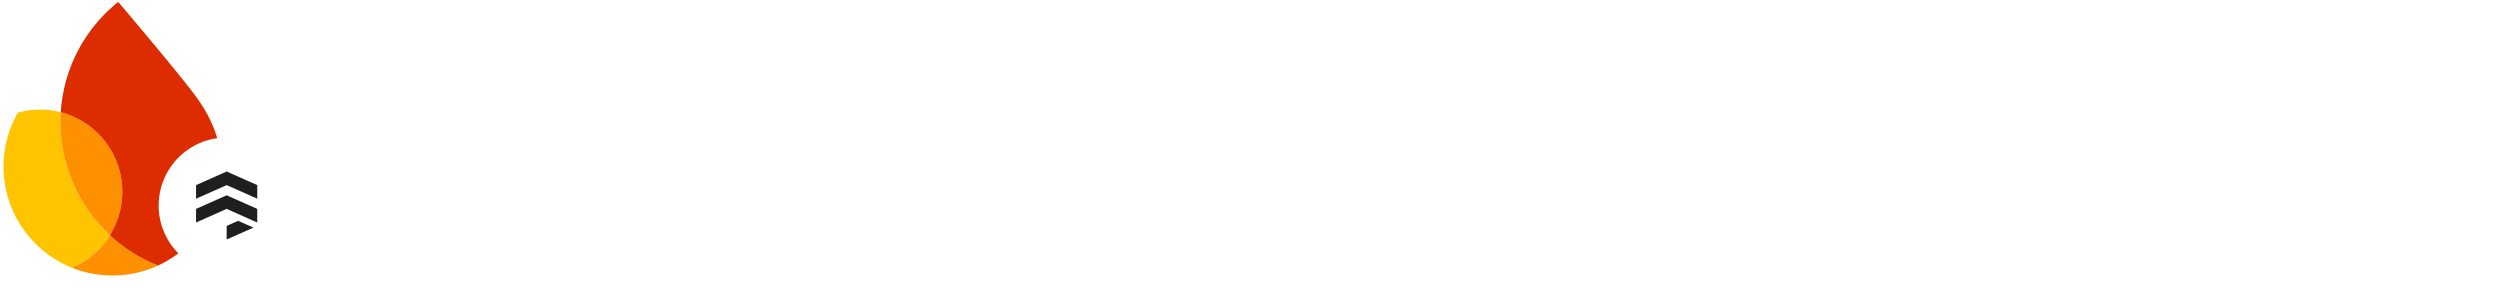 <svg width="1103" height="127" viewBox="0 0 1103 127" fill="none" xmlns="http://www.w3.org/2000/svg">
<path d="M537.418 100.404C531.044 100.404 525.253 98.903 520.043 95.9C514.834 92.897 510.728 88.791 507.725 83.582C504.783 78.311 503.313 72.458 503.313 66.023C503.313 59.589 504.783 53.766 507.725 48.557C510.728 43.287 514.834 39.15 520.043 36.147C525.253 33.144 531.044 31.642 537.418 31.642C542.321 31.642 546.794 32.592 550.839 34.492C554.945 36.331 558.5 38.966 561.503 42.398L555.895 47.822C553.383 44.819 550.625 42.612 547.622 41.203C544.68 39.793 541.279 39.089 537.418 39.089C532.638 39.089 528.256 40.222 524.272 42.49C520.289 44.696 517.102 47.852 514.712 51.959C512.383 56.003 511.218 60.692 511.218 66.023C511.218 71.355 512.383 76.074 514.712 80.18C517.102 84.225 520.289 87.381 524.272 89.649C528.256 91.855 532.638 92.958 537.418 92.958C545.385 92.958 552.157 89.68 557.734 83.122L563.433 88.638C560.369 92.254 556.6 95.134 552.126 97.279C547.652 99.363 542.75 100.404 537.418 100.404ZM570.369 33.113H578.183V98.934H570.369V33.113ZM609.075 100.404C604.479 100.404 600.342 99.301 596.665 97.095C592.988 94.889 590.108 91.886 588.024 88.086C586.002 84.286 584.99 80.088 584.99 75.492C584.99 70.896 586.002 66.698 588.024 62.898C590.108 59.098 592.988 56.095 596.665 53.889C600.342 51.683 604.479 50.58 609.075 50.58C613.672 50.58 617.809 51.683 621.486 53.889C625.163 56.095 628.013 59.098 630.035 62.898C632.119 66.698 633.161 70.896 633.161 75.492C633.161 80.088 632.119 84.286 630.035 88.086C628.013 91.886 625.163 94.889 621.486 97.095C617.809 99.301 613.672 100.404 609.075 100.404ZM609.075 93.326C611.956 93.326 614.622 92.621 617.073 91.212C619.586 89.741 621.578 87.657 623.048 84.961C624.581 82.264 625.347 79.108 625.347 75.492C625.347 71.876 624.581 68.72 623.048 66.023C621.578 63.327 619.586 61.274 617.073 59.864C614.622 58.393 611.956 57.658 609.075 57.658C606.195 57.658 603.499 58.393 600.986 59.864C598.473 61.274 596.451 63.327 594.919 66.023C593.448 68.72 592.712 71.876 592.712 75.492C592.712 79.108 593.448 82.264 594.919 84.961C596.451 87.657 598.473 89.741 600.986 91.212C603.499 92.621 606.195 93.326 609.075 93.326ZM656.953 100.404C651.315 100.404 646.994 98.75 643.992 95.44C641.05 92.131 639.579 87.504 639.579 81.559V52.05H647.393V80.364C647.393 84.838 648.404 88.117 650.426 90.201C652.449 92.284 655.176 93.326 658.608 93.326C661.243 93.326 663.572 92.621 665.595 91.212C667.678 89.802 669.272 87.963 670.375 85.696C671.539 83.428 672.121 81.038 672.121 78.526V52.05H679.935V98.934H672.489V92.131H672.121C670.834 94.46 668.781 96.421 665.962 98.014C663.143 99.608 660.14 100.404 656.953 100.404ZM709.046 100.404C704.878 100.404 701.078 99.332 697.646 97.187C694.276 95.042 691.61 92.1 689.649 88.362C687.688 84.562 686.707 80.272 686.707 75.492C686.707 70.773 687.688 66.514 689.649 62.714C691.61 58.914 694.276 55.942 697.646 53.797C701.078 51.652 704.878 50.58 709.046 50.58C712.661 50.58 715.879 51.407 718.698 53.062C721.517 54.655 723.662 56.647 725.133 59.037H725.501L725.133 52.51V33.113H732.947V98.934H725.501V92.039H725.133C723.662 94.368 721.517 96.36 718.698 98.014C715.879 99.608 712.661 100.404 709.046 100.404ZM709.965 93.326C712.723 93.326 715.266 92.591 717.595 91.12C719.985 89.649 721.885 87.565 723.294 84.869C724.765 82.172 725.501 79.046 725.501 75.492C725.501 71.938 724.765 68.812 723.294 66.115C721.885 63.419 719.985 61.335 717.595 59.864C715.266 58.393 712.723 57.658 709.965 57.658C707.268 57.658 704.725 58.393 702.335 59.864C699.945 61.335 698.014 63.45 696.543 66.207C695.134 68.904 694.429 71.999 694.429 75.492C694.429 78.985 695.134 82.111 696.543 84.869C698.014 87.565 699.945 89.649 702.335 91.12C704.725 92.591 707.268 93.326 709.965 93.326ZM763.741 33.113H801.799V40.559H771.463V63.082H798.858V70.436H771.463V98.934H763.741V33.113ZM812.875 43.409C811.343 43.409 810.025 42.858 808.922 41.755C807.819 40.651 807.267 39.334 807.267 37.802C807.267 36.27 807.819 34.983 808.922 33.941C810.025 32.837 811.343 32.286 812.875 32.286C814.407 32.286 815.725 32.837 816.828 33.941C817.931 34.983 818.483 36.27 818.483 37.802C818.483 39.334 817.931 40.651 816.828 41.755C815.786 42.858 814.469 43.409 812.875 43.409ZM809.014 52.05H816.736V98.934H809.014V52.05ZM827.178 52.05H834.624V59.589H834.992C835.911 57.014 837.688 54.9 840.323 53.245C842.959 51.529 845.717 50.672 848.597 50.672C850.742 50.672 852.58 50.978 854.113 51.591V60.048C852.151 59.068 849.945 58.577 847.494 58.577C845.226 58.577 843.143 59.221 841.243 60.508C839.343 61.795 837.811 63.541 836.646 65.748C835.543 67.893 834.992 70.222 834.992 72.734V98.934H827.178V52.05ZM877.897 100.404C873.423 100.404 869.409 99.332 865.854 97.187C862.3 95.042 859.511 92.1 857.489 88.362C855.528 84.562 854.547 80.303 854.547 75.584C854.547 71.049 855.466 66.881 857.305 63.082C859.205 59.282 861.871 56.248 865.303 53.981C868.735 51.713 872.718 50.58 877.253 50.58C881.85 50.58 885.833 51.621 889.204 53.705C892.575 55.727 895.149 58.547 896.926 62.163C898.764 65.778 899.684 69.915 899.684 74.573C899.684 75.492 899.592 76.289 899.408 76.963H862.361C862.545 80.517 863.403 83.52 864.935 85.972C866.467 88.423 868.398 90.262 870.726 91.487C873.117 92.713 875.599 93.326 878.173 93.326C884.179 93.326 888.806 90.507 892.054 84.869L898.672 88.086C896.65 91.886 893.892 94.889 890.399 97.095C886.967 99.301 882.8 100.404 877.897 100.404ZM891.41 70.528C891.288 68.567 890.736 66.606 889.755 64.644C888.775 62.683 887.212 61.029 885.067 59.68C882.983 58.332 880.348 57.658 877.161 57.658C873.484 57.658 870.359 58.853 867.785 61.243C865.272 63.572 863.617 66.667 862.821 70.528H891.41ZM923.802 100.404C918.776 100.404 914.578 99.24 911.208 96.911C907.837 94.521 905.447 91.487 904.037 87.81L911.024 84.685C912.188 87.504 913.904 89.68 916.172 91.212C918.501 92.744 921.044 93.51 923.802 93.51C926.743 93.51 929.256 92.928 931.34 91.763C933.424 90.537 934.465 88.822 934.465 86.615C934.465 84.654 933.638 83.091 931.983 81.927C930.329 80.701 927.724 79.659 924.169 78.801L918.47 77.331C914.732 76.411 911.667 74.849 909.277 72.642C906.887 70.436 905.692 67.586 905.692 64.093C905.692 61.396 906.489 59.037 908.082 57.014C909.737 54.931 911.912 53.337 914.609 52.234C917.306 51.131 920.217 50.58 923.342 50.58C927.448 50.58 931.095 51.468 934.282 53.245C937.53 55.023 939.828 57.505 941.176 60.692L934.373 63.817C932.29 59.65 928.582 57.566 923.25 57.566C920.676 57.566 918.409 58.179 916.448 59.405C914.548 60.569 913.598 62.071 913.598 63.909C913.598 65.625 914.272 67.035 915.62 68.138C916.968 69.18 918.991 70.038 921.687 70.712L928.49 72.458C933.086 73.623 936.549 75.369 938.878 77.698C941.207 79.966 942.371 82.754 942.371 86.064C942.371 88.944 941.544 91.487 939.889 93.694C938.234 95.839 935.998 97.493 933.178 98.658C930.359 99.822 927.234 100.404 923.802 100.404ZM966.619 99.669C964.719 99.669 962.942 99.363 961.288 98.75C959.694 98.137 958.346 97.309 957.243 96.268C956.017 95.103 955.098 93.755 954.485 92.223C953.872 90.691 953.566 88.822 953.566 86.615V59.129H945.384V52.05H953.566V38.813H961.379V52.05H972.778V59.129H961.379V84.685C961.379 87.259 961.87 89.159 962.85 90.384C964.015 91.733 965.7 92.407 967.906 92.407C969.684 92.407 971.4 91.886 973.054 90.844V98.474C972.135 98.903 971.185 99.209 970.205 99.393C969.285 99.577 968.09 99.669 966.619 99.669ZM999.966 100.404C995.37 100.404 991.233 99.301 987.556 97.095C983.879 94.889 980.998 91.886 978.915 88.086C976.892 84.286 975.881 80.088 975.881 75.492C975.881 70.896 976.892 66.698 978.915 62.898C980.998 59.098 983.879 56.095 987.556 53.889C991.233 51.683 995.37 50.58 999.966 50.58C1004.56 50.58 1008.7 51.683 1012.38 53.889C1016.05 56.095 1018.9 59.098 1020.93 62.898C1023.01 66.698 1024.05 70.896 1024.05 75.492C1024.05 80.088 1023.01 84.286 1020.93 88.086C1018.9 91.886 1016.05 94.889 1012.38 97.095C1008.7 99.301 1004.56 100.404 999.966 100.404ZM999.966 93.326C1002.85 93.326 1005.51 92.621 1007.96 91.212C1010.48 89.741 1012.47 87.657 1013.94 84.961C1015.47 82.264 1016.24 79.108 1016.24 75.492C1016.24 71.876 1015.47 68.72 1013.94 66.023C1012.47 63.327 1010.48 61.274 1007.96 59.864C1005.51 58.393 1002.85 57.658 999.966 57.658C997.086 57.658 994.389 58.393 991.876 59.864C989.364 61.274 987.341 63.327 985.809 66.023C984.338 68.72 983.603 71.876 983.603 75.492C983.603 79.108 984.338 82.264 985.809 84.961C987.341 87.657 989.364 89.741 991.876 91.212C994.389 92.621 997.086 93.326 999.966 93.326ZM1030.39 52.05H1037.83V59.589H1038.2C1039.12 57.014 1040.9 54.9 1043.53 53.245C1046.17 51.529 1048.93 50.672 1051.81 50.672C1053.95 50.672 1055.79 50.978 1057.32 51.591V60.048C1055.36 59.068 1053.16 58.577 1050.7 58.577C1048.44 58.577 1046.35 59.221 1044.45 60.508C1042.55 61.795 1041.02 63.541 1039.86 65.748C1038.75 67.893 1038.2 70.222 1038.2 72.734V98.934H1030.39V52.05ZM1081.11 100.404C1076.63 100.404 1072.62 99.332 1069.06 97.187C1065.51 95.042 1062.72 92.1 1060.7 88.362C1058.74 84.562 1057.76 80.303 1057.76 75.584C1057.76 71.049 1058.68 66.881 1060.52 63.082C1062.42 59.282 1065.08 56.248 1068.51 53.981C1071.95 51.713 1075.93 50.58 1080.46 50.58C1085.06 50.58 1089.04 51.621 1092.41 53.705C1095.79 55.727 1098.36 58.547 1100.14 62.163C1101.98 65.778 1102.89 69.915 1102.89 74.573C1102.89 75.492 1102.8 76.289 1102.62 76.963H1065.57C1065.76 80.517 1066.61 83.52 1068.15 85.972C1069.68 88.423 1071.61 90.262 1073.94 91.487C1076.33 92.713 1078.81 93.326 1081.38 93.326C1087.39 93.326 1092.02 90.507 1095.26 84.869L1101.88 88.086C1099.86 91.886 1097.1 94.889 1093.61 97.095C1090.18 99.301 1086.01 100.404 1081.11 100.404ZM1094.62 70.528C1094.5 68.567 1093.95 66.606 1092.97 64.644C1091.99 62.683 1090.42 61.029 1088.28 59.68C1086.19 58.332 1083.56 57.658 1080.37 57.658C1076.69 57.658 1073.57 58.853 1071 61.243C1068.48 63.572 1066.83 66.667 1066.03 70.528H1094.62Z" fill="white"/>
<path d="M461.612 99.398C457.157 99.398 453.13 98.361 449.531 96.287C445.992 94.212 443.215 91.344 441.202 87.683C439.188 83.962 438.182 79.812 438.182 75.236C438.182 70.843 439.127 66.816 441.019 63.155C442.971 59.433 445.687 56.505 449.164 54.369C452.642 52.172 456.608 51.074 461.062 51.074C465.639 51.074 469.605 52.081 472.96 54.094C476.377 56.108 478.97 58.915 480.74 62.515C482.509 66.053 483.394 70.142 483.394 74.779C483.394 75.328 483.364 75.877 483.303 76.426C483.242 76.975 483.211 77.28 483.211 77.341H448.249C448.554 81.49 450.049 84.694 452.734 86.951C455.419 89.209 458.469 90.338 461.886 90.338C467.133 90.338 471.161 87.897 473.967 83.016L482.57 87.134C480.557 90.856 477.75 93.846 474.15 96.104C470.611 98.3 466.432 99.398 461.612 99.398ZM473.144 69.653C473.021 68.189 472.533 66.694 471.679 65.169C470.825 63.643 469.483 62.362 467.652 61.325C465.883 60.227 463.656 59.677 460.971 59.677C457.981 59.677 455.388 60.593 453.191 62.423C451.056 64.254 449.592 66.664 448.798 69.653H473.144Z" fill="white"/>
<path d="M416.087 99.398C410.9 99.398 406.599 98.209 403.182 95.829C399.826 93.388 397.446 90.338 396.043 86.677L405.012 82.833C406.05 85.334 407.544 87.226 409.497 88.507C411.51 89.788 413.707 90.429 416.087 90.429C418.588 90.429 420.632 89.972 422.219 89.056C423.805 88.08 424.598 86.829 424.598 85.304C424.598 83.84 423.958 82.65 422.676 81.734C421.395 80.758 419.29 79.904 416.361 79.172L410.138 77.707C406.721 76.914 403.761 75.45 401.26 73.314C398.819 71.118 397.599 68.281 397.599 64.803C397.599 60.593 399.338 57.267 402.816 54.827C406.294 52.325 410.565 51.074 415.629 51.074C419.839 51.074 423.561 51.959 426.795 53.728C430.09 55.498 432.469 58.06 433.934 61.416L425.056 65.169C424.202 63.277 422.89 61.874 421.12 60.959C419.351 60.044 417.429 59.586 415.354 59.586C413.341 59.586 411.571 60.044 410.046 60.959C408.521 61.813 407.758 62.972 407.758 64.437C407.758 65.718 408.277 66.755 409.314 67.548C410.412 68.342 412.121 69.013 414.439 69.562L421.212 71.209C425.788 72.369 429.205 74.138 431.462 76.518C433.72 78.836 434.849 81.643 434.849 84.938C434.849 87.623 434.025 90.063 432.378 92.26C430.791 94.456 428.564 96.195 425.696 97.477C422.89 98.758 419.686 99.398 416.087 99.398Z" fill="white"/>
<path d="M367.921 99.398C364.688 99.398 361.759 98.758 359.135 97.477C356.573 96.134 354.529 94.304 353.003 91.985C351.539 89.606 350.807 86.921 350.807 83.931C350.807 79.172 352.576 75.419 356.115 72.674C359.715 69.928 364.261 68.555 369.752 68.555C374.572 68.555 378.691 69.379 382.108 71.026V69.104C382.108 66.359 381.009 64.101 378.813 62.332C376.677 60.501 374.084 59.586 371.033 59.586C366.396 59.586 362.674 61.477 359.867 65.26L352.18 59.952C354.315 57.084 356.969 54.888 360.142 53.362C363.376 51.837 367.006 51.074 371.033 51.074C377.684 51.074 382.809 52.752 386.409 56.108C390.07 59.403 391.901 64.07 391.901 70.111V97.934H382.108V92.351H381.558C380.094 94.426 378.233 96.134 375.976 97.477C373.718 98.758 371.033 99.398 367.921 99.398ZM369.569 91.07C371.826 91.07 373.901 90.521 375.792 89.422C377.745 88.263 379.27 86.768 380.369 84.938C381.528 83.046 382.108 81.033 382.108 78.897C378.874 77.128 375.426 76.243 371.765 76.243C368.41 76.243 365.786 76.975 363.894 78.44C362.003 79.904 361.057 81.765 361.057 84.023C361.057 86.097 361.881 87.805 363.528 89.148C365.237 90.429 367.25 91.07 369.569 91.07Z" fill="white"/>
<path d="M325.684 99.398C322.389 99.398 319.43 98.697 316.806 97.293C314.244 95.89 312.322 94.121 311.04 91.985H310.491V97.934H300.973V32.403H311.04V52.081L310.491 58.396H311.04C312.322 56.321 314.244 54.582 316.806 53.179C319.43 51.776 322.389 51.074 325.684 51.074C329.589 51.074 333.189 52.111 336.484 54.186C339.84 56.26 342.494 59.159 344.446 62.88C346.46 66.541 347.466 70.66 347.466 75.236C347.466 79.812 346.46 83.931 344.446 87.592C342.494 91.253 339.84 94.151 336.484 96.287C333.189 98.361 329.589 99.398 325.684 99.398ZM323.945 90.154C326.325 90.154 328.521 89.544 330.535 88.324C332.609 87.104 334.257 85.365 335.477 83.107C336.758 80.789 337.399 78.165 337.399 75.236C337.399 72.307 336.758 69.714 335.477 67.457C334.257 65.138 332.609 63.369 330.535 62.148C328.521 60.928 326.325 60.318 323.945 60.318C321.565 60.318 319.338 60.928 317.264 62.148C315.25 63.369 313.603 65.108 312.322 67.365C311.101 69.623 310.491 72.246 310.491 75.236C310.491 78.226 311.101 80.85 312.322 83.107C313.603 85.365 315.25 87.104 317.264 88.324C319.338 89.544 321.565 90.154 323.945 90.154Z" fill="white"/>
<path d="M273.192 99.399C268.738 99.399 264.711 98.362 261.111 96.287C257.572 94.213 254.795 91.345 252.782 87.684C250.768 83.962 249.762 79.813 249.762 75.237C249.762 70.844 250.707 66.817 252.599 63.156C254.551 59.434 257.267 56.505 260.745 54.37C264.222 52.173 268.188 51.075 272.643 51.075C277.219 51.075 281.185 52.081 284.541 54.095C287.957 56.108 290.551 58.915 292.32 62.515C294.089 66.054 294.974 70.142 294.974 74.779C294.974 75.328 294.944 75.877 294.883 76.427C294.822 76.976 294.791 77.281 294.791 77.342H259.829C260.134 81.491 261.629 84.694 264.314 86.952C266.999 89.209 270.049 90.338 273.466 90.338C278.714 90.338 282.741 87.897 285.547 83.016L294.15 87.135C292.137 90.857 289.33 93.847 285.73 96.104C282.191 98.301 278.012 99.399 273.192 99.399ZM284.724 69.654C284.602 68.19 284.113 66.695 283.259 65.169C282.405 63.644 281.063 62.363 279.232 61.325C277.463 60.227 275.236 59.678 272.551 59.678C269.561 59.678 266.968 60.593 264.772 62.424C262.636 64.254 261.172 66.664 260.378 69.654H284.724Z" fill="white"/>
<path d="M221.822 52.539H231.341V59.312H231.89C232.866 56.993 234.636 55.071 237.198 53.546C239.761 51.959 242.384 51.166 245.069 51.166C247.266 51.166 249.066 51.471 250.469 52.081V62.606C248.395 61.569 246.076 61.05 243.513 61.05C240.218 61.05 237.442 62.332 235.185 64.894C232.988 67.396 231.89 70.477 231.89 74.138V97.934H221.822V52.539Z" fill="white"/>
<path d="M207.452 44.851C205.561 44.851 203.944 44.21 202.602 42.929C201.32 41.586 200.68 39.969 200.68 38.078C200.68 36.186 201.32 34.6 202.602 33.319C203.944 31.976 205.561 31.305 207.452 31.305C209.344 31.305 210.93 31.976 212.212 33.319C213.554 34.6 214.225 36.186 214.225 38.078C214.225 39.969 213.554 41.586 212.212 42.929C210.93 44.21 209.344 44.851 207.452 44.851ZM202.419 52.539H212.486V97.934H202.419V52.539Z" fill="white"/>
<path d="M156.562 32.403H196.375V42.196H166.813V61.05H193.446V70.751H166.813V97.934H156.562V32.403Z" fill="white"/>
<path d="M31.656 118.1C36.708 120.133 42.19 121.34 47.945 121.541C55.733 121.813 63.14 120.202 69.762 117.143C61.821 114.024 54.63 109.461 48.493 103.79C44.515 110.159 38.63 115.19 31.656 118.1Z" fill="#FF9100"/>
<path d="M48.492 103.791C34.483 90.834 25.984 72.081 26.702 51.511C26.725 50.843 26.761 50.176 26.802 49.508C24.293 48.859 21.673 48.464 18.978 48.369C15.119 48.235 11.382 48.713 7.855 49.707C4.115 56.258 1.858 63.774 1.577 71.825C0.851 92.604 13.425 110.759 31.656 118.101C38.63 115.192 44.514 110.167 48.492 103.791Z" fill="#FFC400"/>
<path d="M48.494 103.791C51.751 98.578 53.726 92.467 53.956 85.883C54.56 68.564 42.917 53.665 26.803 49.508C26.762 50.175 26.727 50.843 26.703 51.511C25.985 72.08 34.484 90.834 48.494 103.791Z" fill="#FF9100"/>
<path d="M52.154 0.825C42.977 8.178 35.729 17.872 31.345 29.041C28.834 35.438 27.257 42.309 26.796 49.512C42.911 53.669 54.554 68.568 53.949 85.887C53.719 92.471 51.738 98.576 48.487 103.795C54.624 109.473 61.815 114.029 69.755 117.149C85.693 109.781 97.001 93.929 97.655 75.178C98.08 63.03 93.412 52.203 86.817 43.063C79.852 33.398 52.154 0.825 52.154 0.825Z" fill="#DD2C00"/>
<g filter="url(#filter0_d_47_1038)">
<circle cx="100" cy="90" r="30" fill="white"/>
<path fill-rule="evenodd" clip-rule="evenodd" d="M100 91.5L86.5 97.5V91.5L100 85.5L113.5 91.5V96.75V95.625V97.5L100 91.5ZM100 75L113.5 81V87L100 81L86.5 87V81L100 75ZM105.062 96.75L111.812 99.75L100 105V99L105.062 96.75Z" fill="#1F1F1F"/>
</g>
<defs>
<filter id="filter0_d_47_1038" x="68" y="58.67" width="64" height="64" filterUnits="userSpaceOnUse" color-interpolation-filters="sRGB">
<feFlood flood-opacity="0" result="BackgroundImageFix"/>
<feColorMatrix in="SourceAlpha" type="matrix" values="0 0 0 0 0 0 0 0 0 0 0 0 0 0 0 0 0 0 127 0" result="hardAlpha"/>
<feOffset dy="0.67"/>
<feGaussianBlur stdDeviation="1"/>
<feComposite in2="hardAlpha" operator="out"/>
<feColorMatrix type="matrix" values="0 0 0 0 0 0 0 0 0 0 0 0 0 0 0 0 0 0 0.3 0"/>
<feBlend mode="normal" in2="BackgroundImageFix" result="effect1_dropShadow_47_1038"/>
<feBlend mode="normal" in="SourceGraphic" in2="effect1_dropShadow_47_1038" result="shape"/>
</filter>
</defs>
</svg>
